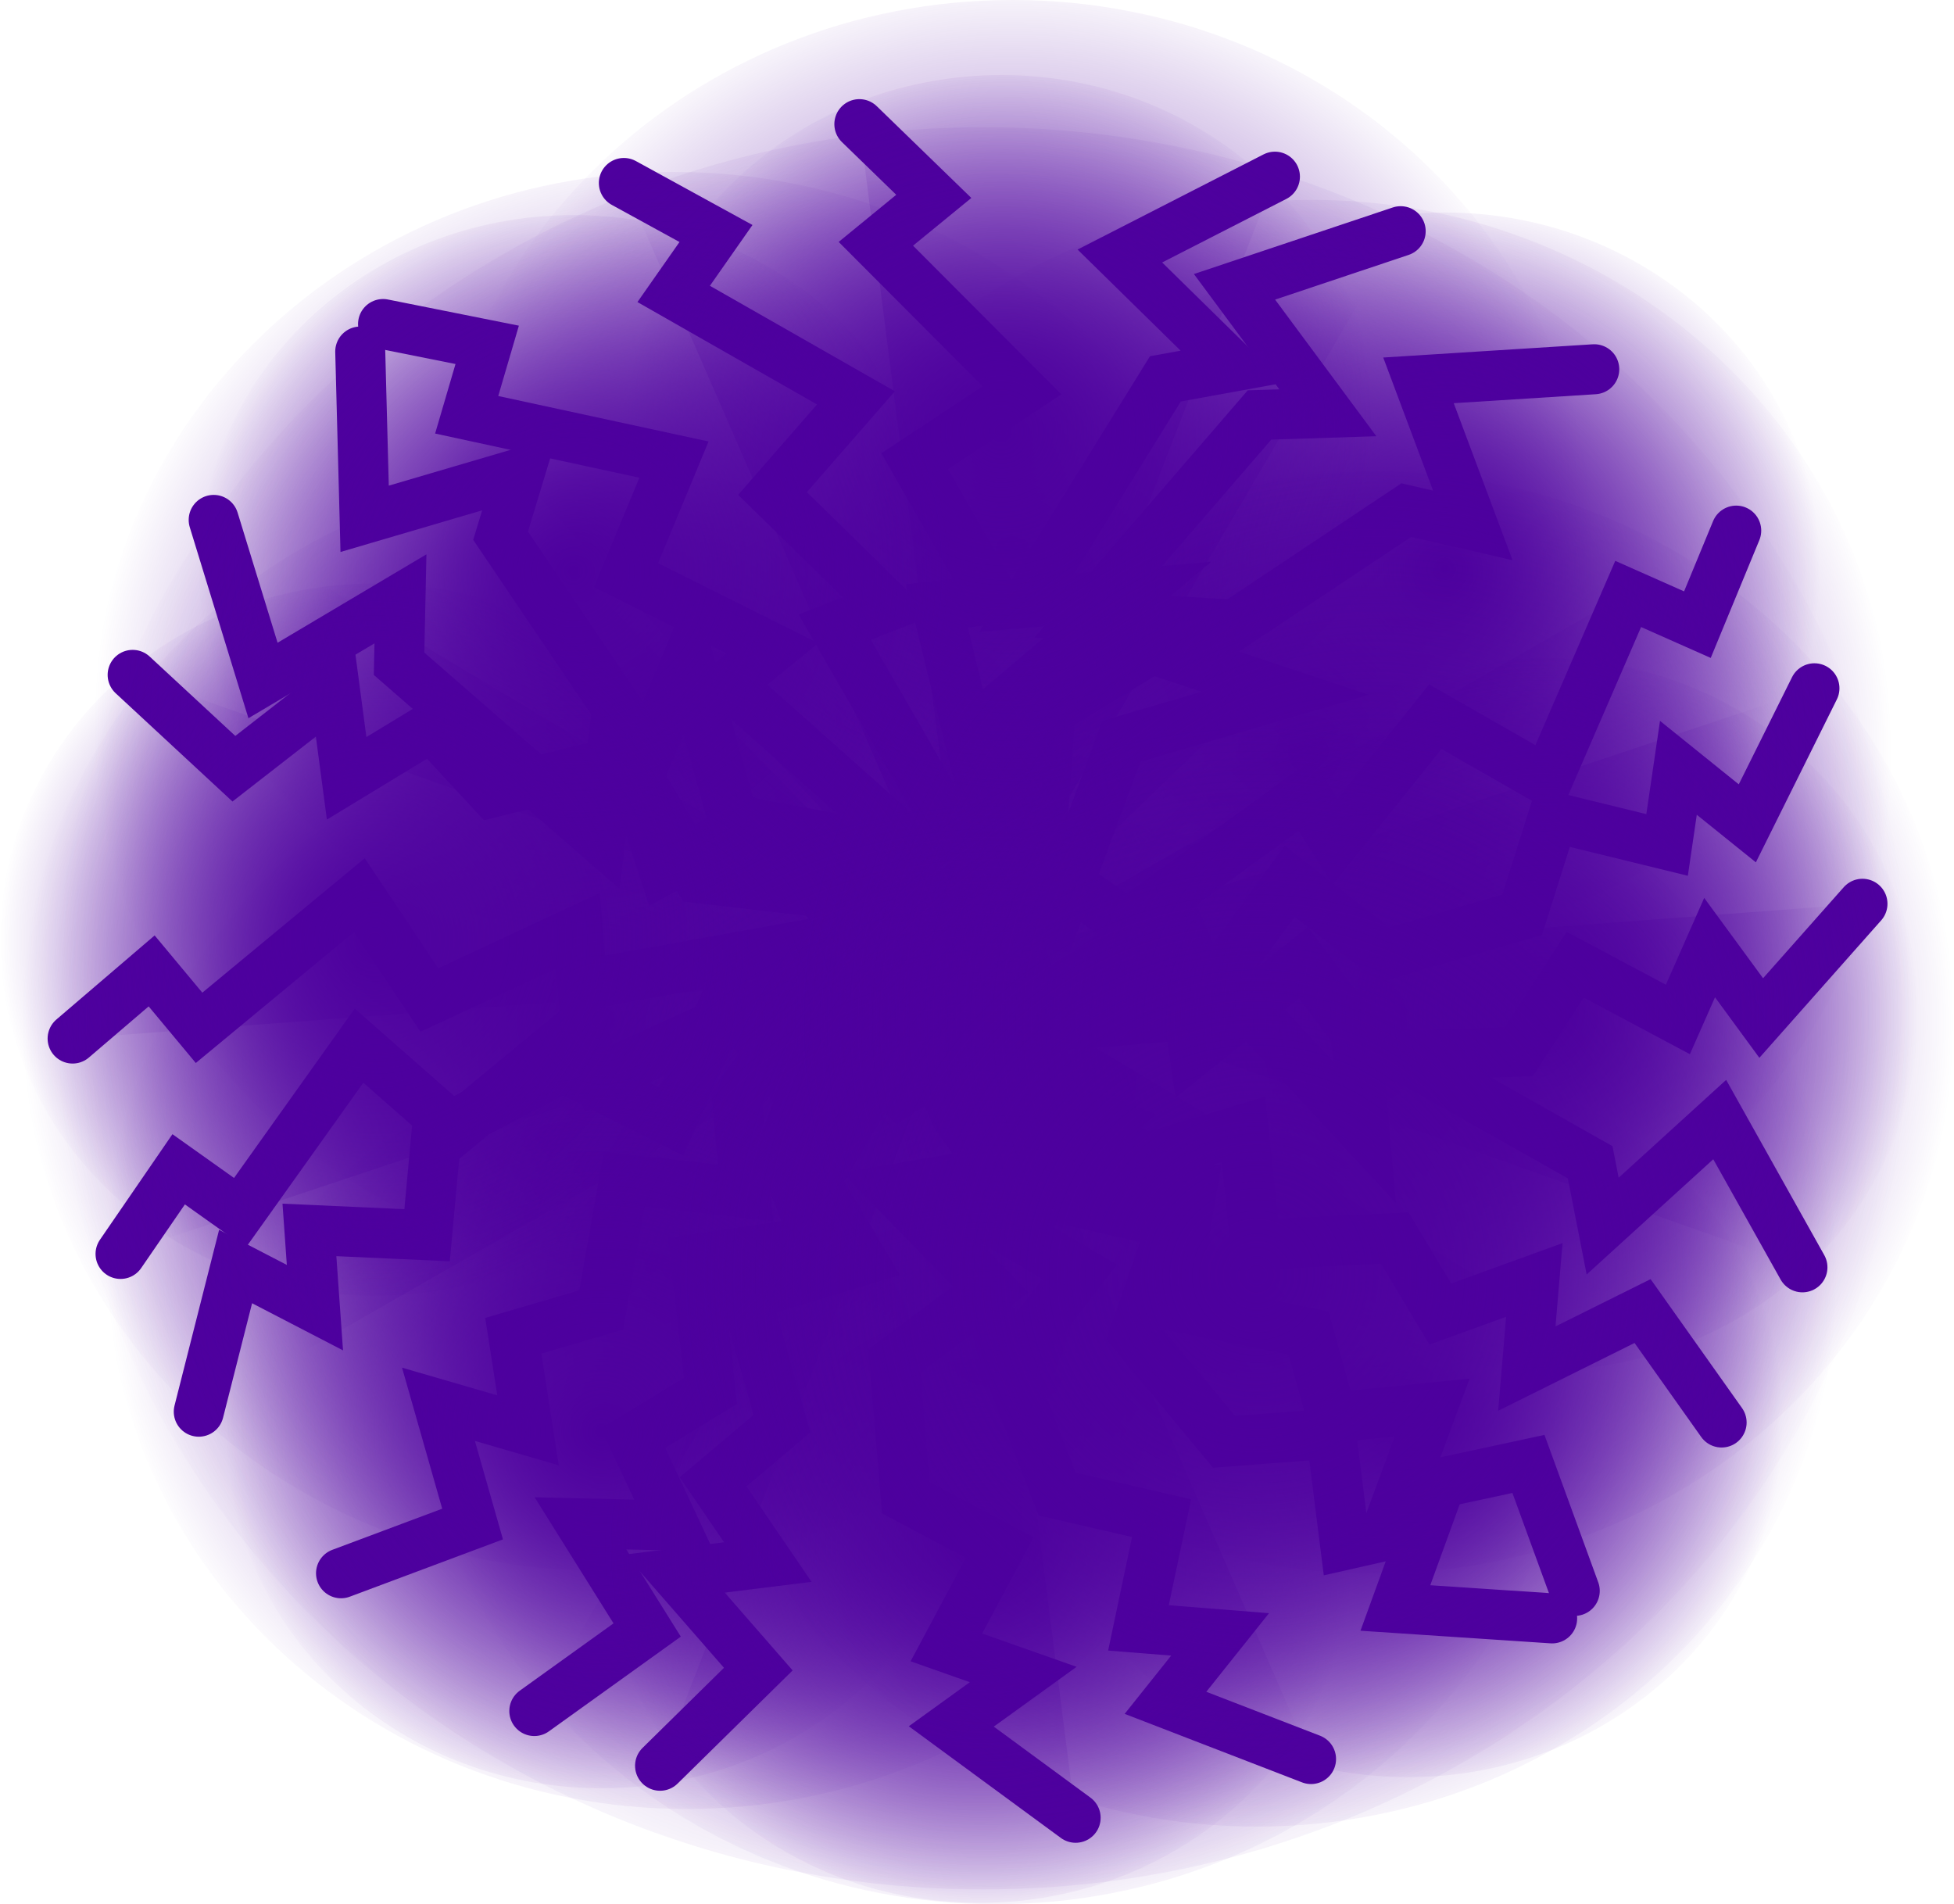 <svg version="1.1" xmlns="http://www.w3.org/2000/svg" xmlns:xlink="http://www.w3.org/1999/xlink" width="19.532" height="19.033" viewBox="0,0,19.532,19.033"><defs><radialGradient cx="239.905" cy="180.19" r="6.811" gradientUnits="userSpaceOnUse" id="color-1"><stop offset="0" stop-color="#4d009e"/><stop offset="1" stop-color="#4d009e" stop-opacity="0"/></radialGradient><radialGradient cx="239.905" cy="180.19" r="8.291" gradientUnits="userSpaceOnUse" id="color-2"><stop offset="0" stop-color="#4d009e"/><stop offset="1" stop-color="#4d009e" stop-opacity="0"/></radialGradient><radialGradient cx="239.905" cy="180.19" r="7.785" gradientUnits="userSpaceOnUse" id="color-3"><stop offset="0" stop-color="#4d009e"/><stop offset="1" stop-color="#4d009e" stop-opacity="0"/></radialGradient><radialGradient cx="239.898" cy="180.19" r="8.909" gradientUnits="userSpaceOnUse" id="color-4"><stop offset="0" stop-color="#4d009e"/><stop offset="1" stop-color="#4d009e" stop-opacity="0"/></radialGradient><radialGradient cx="239.905" cy="180.19" r="6.336" gradientUnits="userSpaceOnUse" id="color-5"><stop offset="0" stop-color="#4d009e"/><stop offset="1" stop-color="#4d009e" stop-opacity="0"/></radialGradient><radialGradient cx="239.905" cy="180.19" r="8.362" gradientUnits="userSpaceOnUse" id="color-6"><stop offset="0" stop-color="#4d009e"/><stop offset="1" stop-color="#4d009e" stop-opacity="0"/></radialGradient><radialGradient cx="239.905" cy="180.312" r="8.946" gradientUnits="userSpaceOnUse" id="color-7"><stop offset="0" stop-color="#4d009e"/><stop offset="1" stop-color="#4d009e" stop-opacity="0"/></radialGradient><radialGradient cx="239.905" cy="180.19" r="6.521" gradientUnits="userSpaceOnUse" id="color-8"><stop offset="0" stop-color="#4d009e"/><stop offset="1" stop-color="#4d009e" stop-opacity="0"/></radialGradient><radialGradient cx="239.905" cy="180.19" r="8.466" gradientUnits="userSpaceOnUse" id="color-9"><stop offset="0" stop-color="#4d009e"/><stop offset="1" stop-color="#4d009e" stop-opacity="0"/></radialGradient><radialGradient cx="239.905" cy="180.19" r="7.537" gradientUnits="userSpaceOnUse" id="color-10"><stop offset="0" stop-color="#4d009e"/><stop offset="1" stop-color="#4d009e" stop-opacity="0"/></radialGradient><radialGradient cx="239.905" cy="180.19" r="7.684" gradientUnits="userSpaceOnUse" id="color-11"><stop offset="0" stop-color="#4d009e"/><stop offset="1" stop-color="#4d009e" stop-opacity="0"/></radialGradient><radialGradient cx="239.905" cy="180.19" r="8.345" gradientUnits="userSpaceOnUse" id="color-12"><stop offset="0" stop-color="#4d009e"/><stop offset="1" stop-color="#4d009e" stop-opacity="0"/></radialGradient><radialGradient cx="240.06" cy="180.562" r="9.271" gradientUnits="userSpaceOnUse" id="color-13"><stop offset="0" stop-color="#4d009e"/><stop offset="1" stop-color="#4d009e" stop-opacity="0"/></radialGradient><radialGradient cx="236.973" cy="177.711" r="5.799" gradientUnits="userSpaceOnUse" id="color-14"><stop offset="0" stop-color="#4d009e"/><stop offset="1" stop-color="#4d009e" stop-opacity="0"/></radialGradient><radialGradient cx="243.345" cy="177.99" r="5.799" gradientUnits="userSpaceOnUse" id="color-15"><stop offset="0" stop-color="#4d009e"/><stop offset="1" stop-color="#4d009e" stop-opacity="0"/></radialGradient><radialGradient cx="237.098" cy="183.056" r="5.799" gradientUnits="userSpaceOnUse" id="color-16"><stop offset="0" stop-color="#4d009e"/><stop offset="1" stop-color="#4d009e" stop-opacity="0"/></radialGradient><radialGradient cx="240.355" cy="175.992" r="5.799" gradientUnits="userSpaceOnUse" id="color-17"><stop offset="0" stop-color="#4d009e"/><stop offset="1" stop-color="#4d009e" stop-opacity="0"/></radialGradient><radialGradient cx="236.254" cy="180.677" r="5.799" gradientUnits="userSpaceOnUse" id="color-18"><stop offset="0" stop-color="#4d009e"/><stop offset="1" stop-color="#4d009e" stop-opacity="0"/></radialGradient><radialGradient cx="240.189" cy="184.008" r="5.799" gradientUnits="userSpaceOnUse" id="color-19"><stop offset="0" stop-color="#4d009e"/><stop offset="1" stop-color="#4d009e" stop-opacity="0"/></radialGradient><radialGradient cx="244.677" cy="176.167" r="3.748" gradientUnits="userSpaceOnUse" id="color-20"><stop offset="0" stop-color="#4d009e"/><stop offset="1" stop-color="#4d009e" stop-opacity="0"/></radialGradient><radialGradient cx="240.243" cy="174.793" r="3.748" gradientUnits="userSpaceOnUse" id="color-21"><stop offset="0" stop-color="#4d009e"/><stop offset="1" stop-color="#4d009e" stop-opacity="0"/></radialGradient><radialGradient cx="236.245" cy="184.798" r="3.748" gradientUnits="userSpaceOnUse" id="color-22"><stop offset="0" stop-color="#4d009e"/><stop offset="1" stop-color="#4d009e" stop-opacity="0"/></radialGradient><radialGradient cx="235.967" cy="176.193" r="3.748" gradientUnits="userSpaceOnUse" id="color-23"><stop offset="0" stop-color="#4d009e"/><stop offset="1" stop-color="#4d009e" stop-opacity="0"/></radialGradient><radialGradient cx="233.982" cy="179.875" r="3.748" gradientUnits="userSpaceOnUse" id="color-24"><stop offset="0" stop-color="#4d009e"/><stop offset="1" stop-color="#4d009e" stop-opacity="0"/></radialGradient><radialGradient cx="244.308" cy="184.687" r="3.748" gradientUnits="userSpaceOnUse" id="color-25"><stop offset="0" stop-color="#4d009e"/><stop offset="1" stop-color="#4d009e" stop-opacity="0"/></radialGradient><radialGradient cx="243.967" cy="180.703" r="5.799" gradientUnits="userSpaceOnUse" id="color-26"><stop offset="0" stop-color="#4d009e"/><stop offset="1" stop-color="#4d009e" stop-opacity="0"/></radialGradient><radialGradient cx="240.022" cy="185.944" r="3.748" gradientUnits="userSpaceOnUse" id="color-27"><stop offset="0" stop-color="#4d009e"/><stop offset="1" stop-color="#4d009e" stop-opacity="0"/></radialGradient><radialGradient cx="245.658" cy="180.621" r="3.748" gradientUnits="userSpaceOnUse" id="color-28"><stop offset="0" stop-color="#4d009e"/><stop offset="1" stop-color="#4d009e" stop-opacity="0"/></radialGradient><radialGradient cx="242.796" cy="183.232" r="5.799" gradientUnits="userSpaceOnUse" id="color-29"><stop offset="0" stop-color="#4d009e"/><stop offset="1" stop-color="#4d009e" stop-opacity="0"/></radialGradient></defs><g transform="translate(-230.234,-170.483)"><g data-paper-data="{&quot;isPaintingLayer&quot;:true}" fill-rule="nonzero" stroke="#4e009e" stroke-linejoin="miter" stroke-miterlimit="10" stroke-dasharray="" stroke-dashoffset="0" style="mix-blend-mode: normal"><path d="M245.749,186.66l-1.567,-0.104l0.295,-0.811l-0.797,0.18l-0.14,-1.111l-1.071,0.081l-0.894,-1.076l0.381,-1.102l-1.393,-0.32l0.755,-0.688l-0.668,-0.257l-2.171,-1.417l0.676,-1.259l-1.635,-1.458l0.436,-0.355l-1.464,-0.731l0.479,-1.155l-2.072,-0.448l0.205,-0.699l-1.041,-0.208" fill="url(#color-1)" stroke-width="0.5" stroke-linecap="round"/><path d="M243.339,188.066l-1.455,-0.562l0.546,-0.684l-0.816,-0.065l0.231,-1.097l-1.044,-0.24l-0.497,-1.287l0.723,-0.935l-1.22,-0.716l0.943,-0.431l-0.551,-0.442l-1.599,-1.989l1.055,-0.997l-1.077,-1.869l0.53,-0.208l-1.152,-1.128l0.834,-0.956l-1.822,-1.039l0.423,-0.604l-0.921,-0.505" fill="url(#color-2)" stroke-width="0.5" stroke-linecap="round"/><path d="M235.575,187.586l1.128,-0.81l-0.667,-1.066l0.935,0.022l-0.409,-0.873l0.774,-0.473l-0.148,-1.319l1.207,-0.175l-0.353,-0.889l0.279,-0.754l1.044,-0.43l0.095,-1.109l1.138,-0.174l0.137,-1.952l1.441,-0.88l-1.084,-0.067l1.732,-2.006l0.683,-0.022l-0.933,-1.259l1.661,-0.556" fill="url(#color-3)" stroke-width="0.5" stroke-linecap="round"/><path d="M240.986,188.653l-1.243,-0.913l0.719,-0.519l-0.768,-0.271l0.533,-0.998l-0.938,-0.498l-0.115,-1.367l0.961,-0.716l-0.972,-1.001l1.03,-0.175l-0.406,-0.566l-0.978,-2.324l1.298,-0.691l-0.509,-2.075l0.57,-0.065l-0.791,-1.381l1.073,-0.708l-1.461,-1.465l0.579,-0.474l-0.744,-0.722" fill="url(#color-4)" stroke-width="0.5" stroke-linecap="round"/><path d="M233.643,186.209l1.315,-0.492l-0.341,-1.197l0.895,0.26l-0.147,-0.945l0.879,-0.258l0.23,-1.308l1.213,0.139l-0.088,-0.946l0.482,-0.655l1.127,-0.148l0.405,-1.044l1.146,0.123l0.684,-1.845l1.637,-0.48l-1.025,-0.341l2.236,-1.49l0.665,0.153l-0.543,-1.45l1.757,-0.111" fill="url(#color-5)" stroke-width="0.5" stroke-linecap="round"/><path d="M236.832,188.133l0.982,-0.966l-0.833,-0.955l0.928,-0.115l-0.547,-0.802l0.688,-0.581l-0.361,-1.281l1.164,-0.35l-0.493,-0.826l0.153,-0.786l0.961,-0.578l-0.087,-1.109l1.096,-0.339l-0.183,-1.949l1.28,-1.082l-1.082,0.093l1.385,-2.237l0.672,-0.122l-1.127,-1.106l1.55,-0.793" fill="url(#color-6)" stroke-width="0.5" stroke-linecap="round"/><path d="M248.851,179.517l-1.012,1.142l-0.516,-0.704l-0.317,0.718l-1.027,-0.547l-0.562,0.869l-1.442,0.052l-0.713,-0.942l-1.093,0.881l-0.141,-0.985l-0.612,0.361l-2.484,0.831l-0.673,-1.261l-2.203,0.397l-0.045,-0.543l-1.485,0.693l-0.7,-1.048l-1.602,1.326l-0.474,-0.569l-0.79,0.676" fill="url(#color-7)" stroke-width="0.5" stroke-linecap="round"/><path d="M245.975,186.385l-0.463,-1.269l-1.273,0.274l0.311,-0.838l-1.001,0.101l-0.235,-0.846l-1.366,-0.273l0.197,-1.145l-0.999,0.044l-0.669,-0.485l-0.109,-1.076l-1.081,-0.427l0.177,-1.082l-1.913,-0.726l-0.437,-1.574l-0.401,0.959l-1.475,-2.184l0.189,-0.624l-1.548,0.455l-0.044,-1.672" fill="url(#color-8)" stroke-width="0.5" stroke-linecap="round"/><path d="M248.371,177.363l-0.671,1.35l-0.689,-0.555l-0.113,0.771l-1.14,-0.279l-0.309,0.977l-1.38,0.401l-0.943,-0.737l-0.819,1.118l-0.402,-0.918l-0.494,0.498l-2.178,1.408l-0.99,-1.055l-2.023,0.919l-0.19,-0.514l-1.248,1.031l-0.959,-0.843l-1.191,1.671l-0.612,-0.435l-0.581,0.846" fill="url(#color-9)" stroke-width="0.5" stroke-linecap="round"/><path d="M247.443,184.702l-0.79,-1.114l-1.157,0.575l0.075,-0.886l-0.94,0.341l-0.455,-0.76l-1.394,0.068l-0.118,-1.155l-0.953,0.286l-0.777,-0.306l-0.395,-1.014l-1.16,-0.15l-0.121,-1.089l-2.044,-0.237l-0.847,-1.415l-0.13,1.025l-2.014,-1.753l0.014,-0.649l-1.374,0.816l-0.493,-1.605" fill="url(#color-10)" stroke-width="0.5" stroke-linecap="round"/><path d="M232.221,184.594l0.368,-1.451l0.793,0.411l-0.055,-0.777l1.176,0.053l0.094,-1.017l1.265,-0.659l1.081,0.54l0.563,-1.252l0.59,0.821l0.377,-0.583l1.831,-1.799l1.195,0.841l1.784,-1.291l0.296,0.467l1.002,-1.251l1.119,0.64l0.809,-1.867l0.692,0.307l0.388,-0.94" fill="url(#color-11)" stroke-width="0.5" stroke-linecap="round"/><path d="M231.56,177.229l1.012,0.938l1.01,-0.786l0.117,0.882l0.848,-0.515l0.608,0.656l1.35,-0.336l0.363,1.108l0.872,-0.464l0.827,0.149l0.604,0.916l1.168,-0.077l0.351,1.043l2.052,-0.163l1.132,1.222l-0.092,-1.028l2.347,1.327l0.125,0.638l1.17,-1.065l0.827,1.477" fill="url(#color-12)" stroke-width="0.5" stroke-linecap="round"/><path d="M230.789,180.562c0,-4.864 4.151,-8.807 9.271,-8.807c5.12,0 9.271,3.943 9.271,8.807c0,4.864 -4.151,8.807 -9.271,8.807c-5.12,0 -9.271,-3.943 -9.271,-8.807z" fill="url(#color-13)" stroke-width="0" stroke-linecap="butt"/><path d="M231.174,177.711c0,-3.042 2.596,-5.509 5.799,-5.509c3.203,0 5.799,2.466 5.799,5.509c0,3.042 -2.596,5.509 -5.799,5.509c-3.203,0 -5.799,-2.466 -5.799,-5.509z" fill="url(#color-14)" stroke-width="0" stroke-linecap="butt"/><path d="M237.546,177.99c0,-3.042 2.596,-5.509 5.799,-5.509c3.203,0 5.799,2.466 5.799,5.509c0,3.042 -2.596,5.509 -5.799,5.509c-3.203,0 -5.799,-2.466 -5.799,-5.509z" fill="url(#color-15)" stroke-width="0" stroke-linecap="butt"/><path d="M231.299,183.056c0,-3.042 2.596,-5.509 5.799,-5.509c3.203,0 5.799,2.466 5.799,5.509c0,3.042 -2.596,5.509 -5.799,5.509c-3.203,0 -5.799,-2.466 -5.799,-5.509z" fill="url(#color-16)" stroke-width="0" stroke-linecap="butt"/><path d="M234.556,175.992c0,-3.042 2.596,-5.509 5.799,-5.509c3.203,0 5.799,2.466 5.799,5.509c0,3.042 -2.596,5.509 -5.799,5.509c-3.203,0 -5.799,-2.466 -5.799,-5.509z" fill="url(#color-17)" stroke-width="0" stroke-linecap="butt"/><path d="M230.455,180.677c0,-3.042 2.596,-5.509 5.799,-5.509c3.203,0 5.799,2.466 5.799,5.509c0,3.042 -2.596,5.509 -5.799,5.509c-3.203,0 -5.799,-2.466 -5.799,-5.509z" fill="url(#color-18)" stroke-width="0" stroke-linecap="butt"/><path d="M234.39,184.008c0,-3.042 2.596,-5.509 5.799,-5.509c3.203,0 5.799,2.466 5.799,5.509c0,3.042 -2.596,5.509 -5.799,5.509c-3.203,0 -5.799,-2.466 -5.799,-5.509z" fill="url(#color-19)" stroke-width="0" stroke-linecap="butt"/><path d="M240.93,176.167c0,-1.966 1.678,-3.56 3.748,-3.56c2.07,0 3.748,1.594 3.748,3.56c0,1.966 -1.678,3.56 -3.748,3.56c-2.07,0 -3.748,-1.594 -3.748,-3.56z" fill="url(#color-20)" stroke-width="0" stroke-linecap="butt"/><path d="M236.496,174.793c0,-1.966 1.678,-3.56 3.748,-3.56c2.07,0 3.748,1.594 3.748,3.56c0,1.966 -1.678,3.56 -3.748,3.56c-2.07,0 -3.748,-1.594 -3.748,-3.56z" fill="url(#color-21)" stroke-width="0" stroke-linecap="butt"/><path d="M232.498,184.798c0,-1.966 1.678,-3.56 3.748,-3.56c2.07,0 3.748,1.594 3.748,3.56c0,1.966 -1.678,3.56 -3.748,3.56c-2.07,0 -3.748,-1.594 -3.748,-3.56z" fill="url(#color-22)" stroke-width="0" stroke-linecap="butt"/><path d="M232.219,176.193c0,-1.966 1.678,-3.56 3.748,-3.56c2.07,0 3.748,1.594 3.748,3.56c0,1.966 -1.678,3.56 -3.748,3.56c-2.07,0 -3.748,-1.594 -3.748,-3.56z" fill="url(#color-23)" stroke-width="0" stroke-linecap="butt"/><path d="M230.234,179.875c0,-1.966 1.678,-3.56 3.748,-3.56c2.07,0 3.748,1.594 3.748,3.56c0,1.966 -1.678,3.56 -3.748,3.56c-2.07,0 -3.748,-1.594 -3.748,-3.56z" fill="url(#color-24)" stroke-width="0" stroke-linecap="butt"/><path d="M240.56,184.687c0,-1.966 1.678,-3.56 3.748,-3.56c2.07,0 3.748,1.594 3.748,3.56c0,1.966 -1.678,3.56 -3.748,3.56c-2.07,0 -3.748,-1.594 -3.748,-3.56z" fill="url(#color-25)" stroke-width="0" stroke-linecap="butt"/><path d="M238.168,180.703c0,-3.042 2.596,-5.509 5.799,-5.509c3.203,0 5.799,2.466 5.799,5.509c0,3.042 -2.596,5.509 -5.799,5.509c-3.203,0 -5.799,-2.466 -5.799,-5.509z" fill="url(#color-26)" stroke-width="0" stroke-linecap="butt"/><path d="M236.274,185.944c0,-1.966 1.678,-3.56 3.748,-3.56c2.07,0 3.748,1.594 3.748,3.56c0,1.966 -1.678,3.56 -3.748,3.56c-2.07,0 -3.748,-1.594 -3.748,-3.56z" fill="url(#color-27)" stroke-width="0" stroke-linecap="butt"/><path d="M241.91,180.621c0,-1.966 1.678,-3.56 3.748,-3.56c2.07,0 3.748,1.594 3.748,3.56c0,1.966 -1.678,3.56 -3.748,3.56c-2.07,0 -3.748,-1.594 -3.748,-3.56z" fill="url(#color-28)" stroke-width="0" stroke-linecap="butt"/><path d="M236.997,183.232c0,-3.042 2.596,-5.509 5.799,-5.509c3.203,0 5.799,2.466 5.799,5.509c0,3.042 -2.596,5.509 -5.799,5.509c-3.203,0 -5.799,-2.466 -5.799,-5.509z" fill="url(#color-29)" stroke-width="0" stroke-linecap="butt"/></g></g></svg>